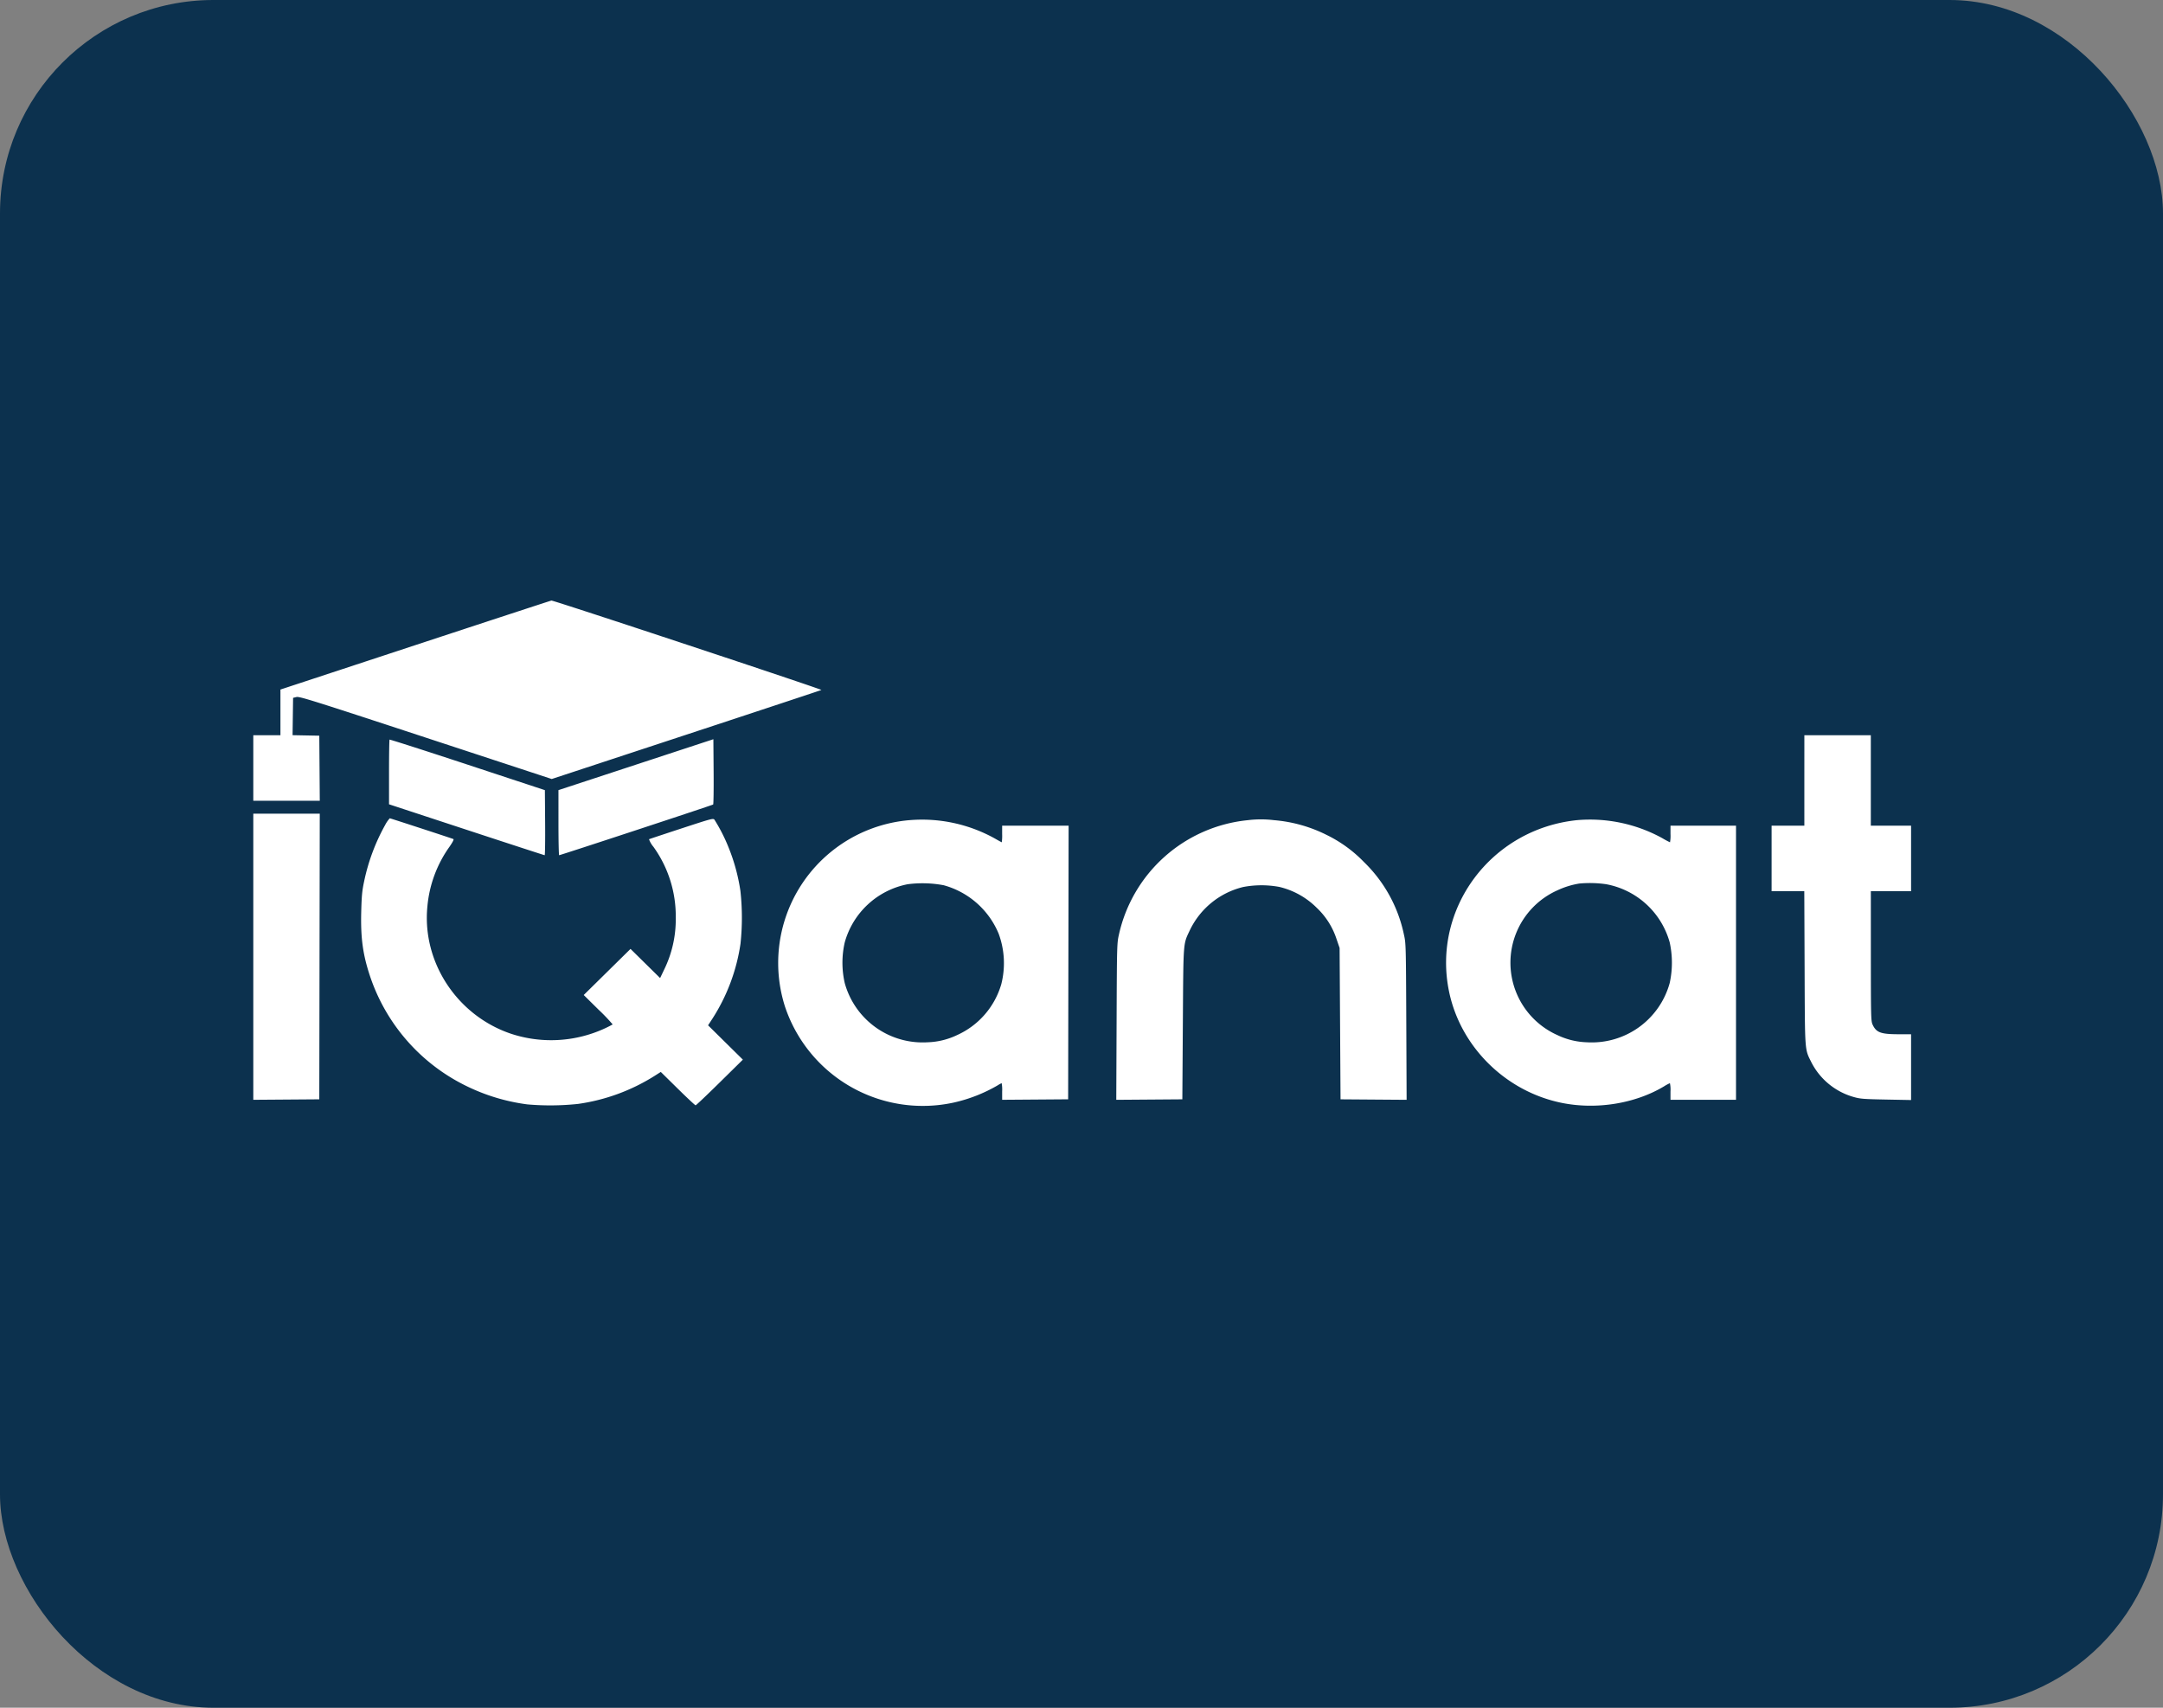 <svg xmlns="http://www.w3.org/2000/svg" width="760" height="600" viewBox="0 0 760 600">
  <rect x="0" y="0" width="760" height="600" fill="#808080" stroke="none"/>
  <g id="Сгруппировать_1538" data-name="Сгруппировать 1538" transform="translate(-2464 -1944)">
    <g id="Сгруппировать_1504" data-name="Сгруппировать 1504" transform="translate(2370 1857)">
      <g id="Сгруппировать_1260" data-name="Сгруппировать 1260" transform="translate(2658 3345)">
        <g id="Сгруппировать_1259" data-name="Сгруппировать 1259" transform="translate(-2564 -3258)">
          <g id="Сгруппировать_1040" data-name="Сгруппировать 1040" transform="translate(0)">
            <rect id="Прямоугольник_38" data-name="Прямоугольник 38" width="760" height="600" rx="75" fill="#0c314e"/>
          </g>
        </g>
      </g>
    </g>
    <path id="Logos_scool" data-name="Logos scool" d="M56.982,23.645,9.538,39.264V55.317H0V78.34H23.36l-.086-11.43-.087-11.43-4.694-.09L13.8,55.3l.089-6.558.089-6.557,1.18-.287c1.061-.259,5.608,1.168,45.442,14.257L104.863,70.7l47.143-15.524c25.928-8.539,47.348-15.628,47.6-15.755.41-.207-94.015-31.486-94.852-31.42C104.574,8.014,83.076,15.055,56.982,23.645Zm488,47.561V87.1H533.474v23.022h11.487l.11,27c.122,30.032,0,28.311,2.421,33.193a23.994,23.994,0,0,0,14.929,12.136c2.169.622,3.511.726,11.261.873l8.8.167v-23.1l-4.521-.014c-6.147-.019-7.705-.606-9-3.391-.566-1.219-.6-2.667-.61-24.076l-.006-22.78h14.14V87.1H568.34V55.317H544.986ZM47.877,56.863c-.1.1-.186,5.255-.186,11.452V79.583l27.217,8.944c14.969,4.919,27.329,8.945,27.467,8.945s.212-5.144.165-11.43l-.087-11.43L75.258,65.645C60.3,60.714,47.979,56.761,47.877,56.863Zm86.561,8.8-27.216,8.942V86.04c0,6.287.11,11.432.246,11.432.44,0,53.849-17.584,54.109-17.814.138-.123.212-5.333.164-11.579l-.087-11.356ZM0,133.145V183.41l11.594-.085,11.594-.085.083-50.18.083-50.18H0ZM46.357,86.8a70.057,70.057,0,0,0-7.4,19.795c-.721,3.345-.892,5.139-1.036,10.839-.233,9.282.6,15.172,3.227,22.934A66.3,66.3,0,0,0,75.153,178.7a68.574,68.574,0,0,0,21.163,6.323,92.346,92.346,0,0,0,17.79-.169,68.211,68.211,0,0,0,26.8-9.791l2.272-1.445,5.954,5.864c3.275,3.225,6.1,5.863,6.277,5.863s3.988-3.61,8.465-8.023l8.143-8.023L165.9,163.27l-6.111-6.032,1.465-2.24a66.321,66.321,0,0,0,9.927-26.4,86.043,86.043,0,0,0-.027-18.58,66.714,66.714,0,0,0-4.1-15.124,60.338,60.338,0,0,0-5-9.867c-.443-.588-.908-.466-11.615,3.043-6.134,2.01-11.263,3.716-11.4,3.791a8.476,8.476,0,0,0,1.532,2.631,41.714,41.714,0,0,1,7.865,24.871,40.149,40.149,0,0,1-4.132,18.417l-1.365,2.854-5.2-5.12-5.2-5.12-8.221,8.1-8.221,8.1,5.164,5.1a65.827,65.827,0,0,1,5.015,5.234,44.262,44.262,0,0,1-6.994,3.092,45.006,45.006,0,0,1-28.7.192c-18.961-6.383-31.324-25.164-29.415-44.681a42.578,42.578,0,0,1,7.72-20.957c1.2-1.733,1.679-2.684,1.408-2.784C68.913,91.27,48.151,84.5,47.957,84.5A10.56,10.56,0,0,0,46.357,86.8Zm184.218-1.644a50.351,50.351,0,0,0-43.763,65.489,51.038,51.038,0,0,0,59.5,33.69,54.126,54.126,0,0,0,15.223-6,8.58,8.58,0,0,1,1.415-.774,12.7,12.7,0,0,1,.171,2.923v2.922l11.594-.085,11.594-.085.083-48.072.083-48.072H263.119v2.918a16.862,16.862,0,0,1-.128,2.919c-.07,0-1.135-.58-2.365-1.289A52.64,52.64,0,0,0,230.575,85.157Zm118.8.015A51.622,51.622,0,0,0,304.186,125.2c-.732,3.2-.742,3.6-.855,30.728l-.114,27.486,11.608-.085,11.607-.085.179-26.59c.2-29.515.063-27.705,2.475-32.861a28.129,28.129,0,0,1,18.725-15.152,34.5,34.5,0,0,1,12.663-.036,27.56,27.56,0,0,1,13.186,7.353,26.289,26.289,0,0,1,6.968,11.025l1.061,3.08.164,26.59.164,26.59,11.609.085,11.61.085-.118-27.486c-.114-26.842-.134-27.558-.833-30.591a49.557,49.557,0,0,0-14.022-25.448A46.679,46.679,0,0,0,377.1,90.332a50.363,50.363,0,0,0-18.5-5.174A38.09,38.09,0,0,0,349.374,85.172Zm115.753-.019c-30.226,3.105-51.095,31.134-44.952,60.377,4.075,19.4,19.986,35.033,39.673,38.98,12.133,2.434,25.717.23,35.8-5.807a15.756,15.756,0,0,1,2.1-1.138,10.7,10.7,0,0,1,.2,2.919V183.4h23.023V87.1H497.953v2.918a12.587,12.587,0,0,1-.172,2.919,30.661,30.661,0,0,1-2.713-1.455A52.759,52.759,0,0,0,465.127,85.153ZM242.563,108.019a29.287,29.287,0,0,1,19.326,17.015,29.905,29.905,0,0,1,.922,17.777,28.246,28.246,0,0,1-15.531,17.862A25.774,25.774,0,0,1,236.9,163.2a28.394,28.394,0,0,1-29.092-20.819,32.041,32.041,0,0,1,0-14.267,28.629,28.629,0,0,1,22.1-20.443A40.554,40.554,0,0,1,242.563,108.019Zm232.749-.361a28.543,28.543,0,0,1,22.364,20.457,33.362,33.362,0,0,1,0,14.25A28.4,28.4,0,0,1,468.589,163.2a25.776,25.776,0,0,1-10.381-2.528,27.849,27.849,0,0,1,0-50.86,29.053,29.053,0,0,1,7.678-2.382A40.07,40.07,0,0,1,475.312,107.658Z" transform="translate(2553 2147)" fill="#fff" fill-rule="evenodd"/>
  </g>
</svg>
